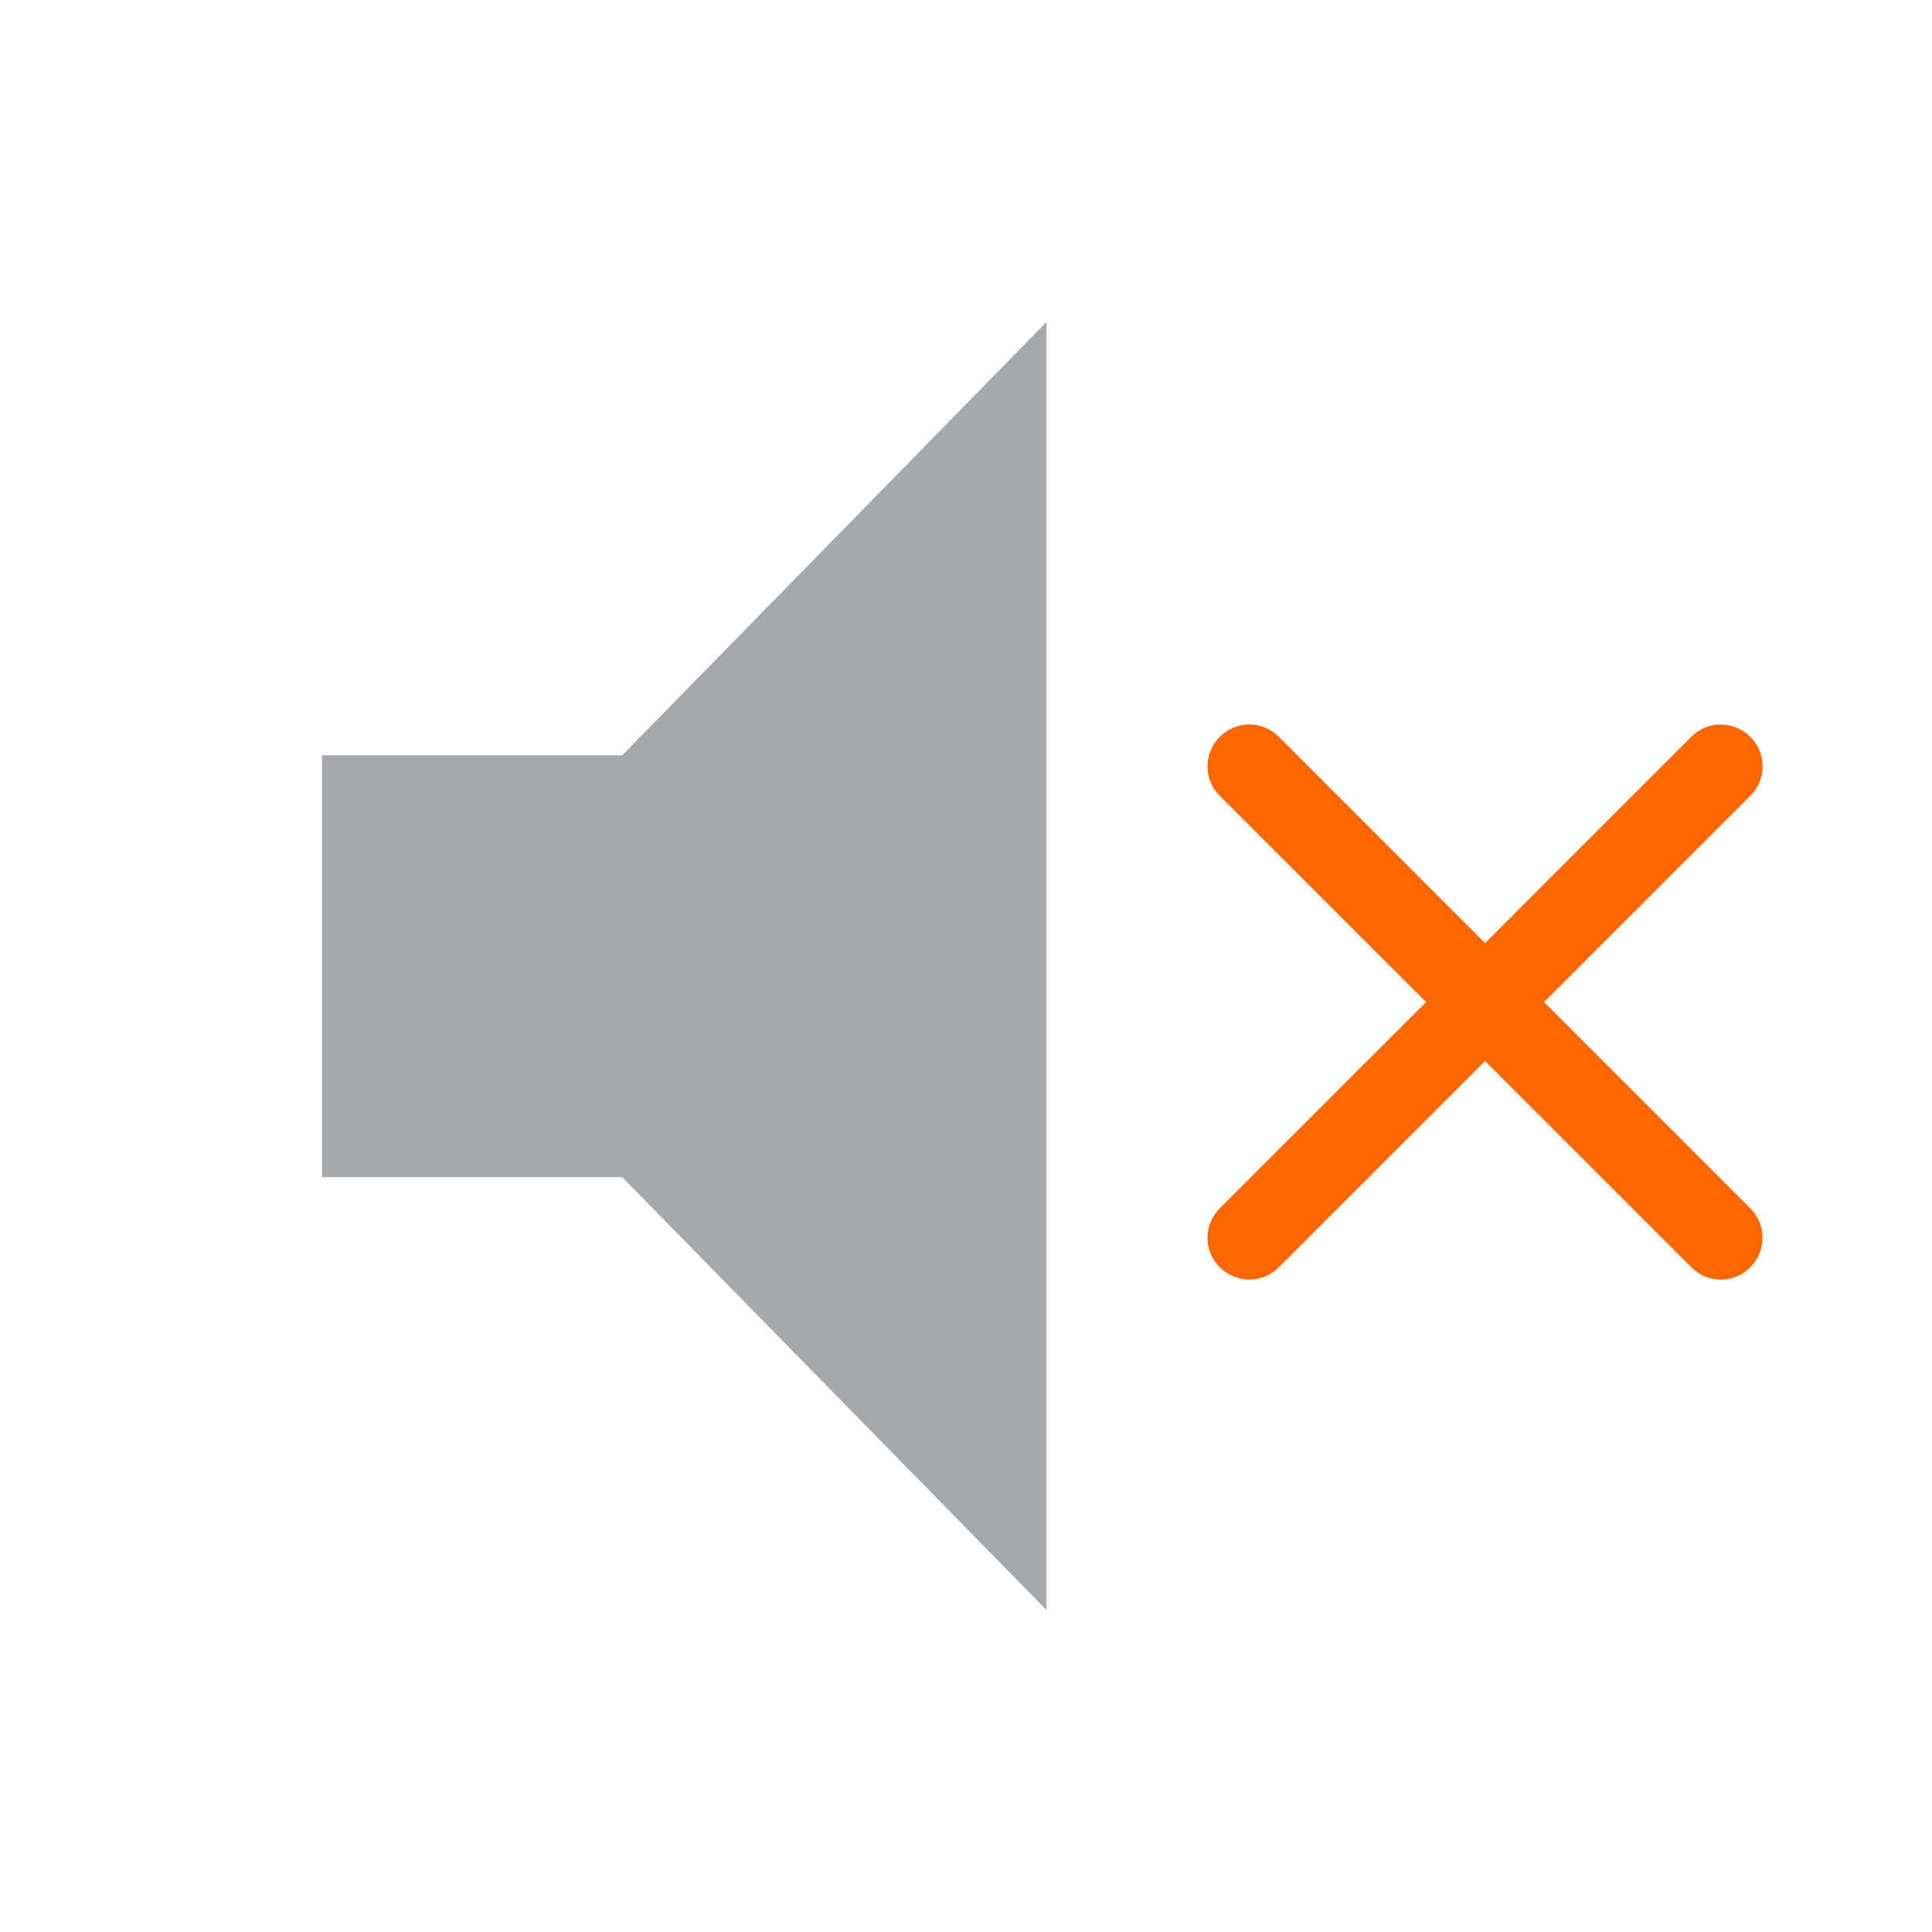 <?xml version="1.0" encoding="UTF-8"?>
<svg width="24px" height="24px" viewBox="0 0 24 24" version="1.1" xmlns="http://www.w3.org/2000/svg" xmlns:xlink="http://www.w3.org/1999/xlink">
    <!-- Generator: Sketch 52.6 (67491) - http://www.bohemiancoding.com/sketch -->
    <title>MuteButton_checked</title>
    <desc>Created with Sketch.</desc>
    <g id="Main-Toolbar-Buttons" stroke="none" stroke-width="1" fill="none" fill-rule="evenodd">
        <g id="MuteButton_pressed">
            <path d="M15.685,15.547 L18.448,12.784 L21.211,15.547 C21.303,15.639 21.451,15.639 21.545,15.545 C21.638,15.452 21.638,15.302 21.547,15.211 L18.784,12.448 L21.547,9.685 C21.639,9.593 21.639,9.445 21.545,9.351 C21.452,9.258 21.302,9.257 21.211,9.348 L18.448,12.112 L15.685,9.348 C15.593,9.257 15.445,9.257 15.351,9.351 C15.258,9.444 15.257,9.594 15.348,9.685 L18.112,12.448 L15.348,15.211 C15.257,15.303 15.257,15.451 15.351,15.545 C15.444,15.638 15.594,15.638 15.685,15.547 Z" id="Cross-2" stroke="#FF6600" stroke-width="0.56" fill="#D8D8D8"></path>
            <polygon id="Path-42" fill="#A6A8AC" points="4 9.383 7.729 9.383 13 4 13 20 7.729 14.623 4 14.623"></polygon>
        </g>
    </g>
</svg>